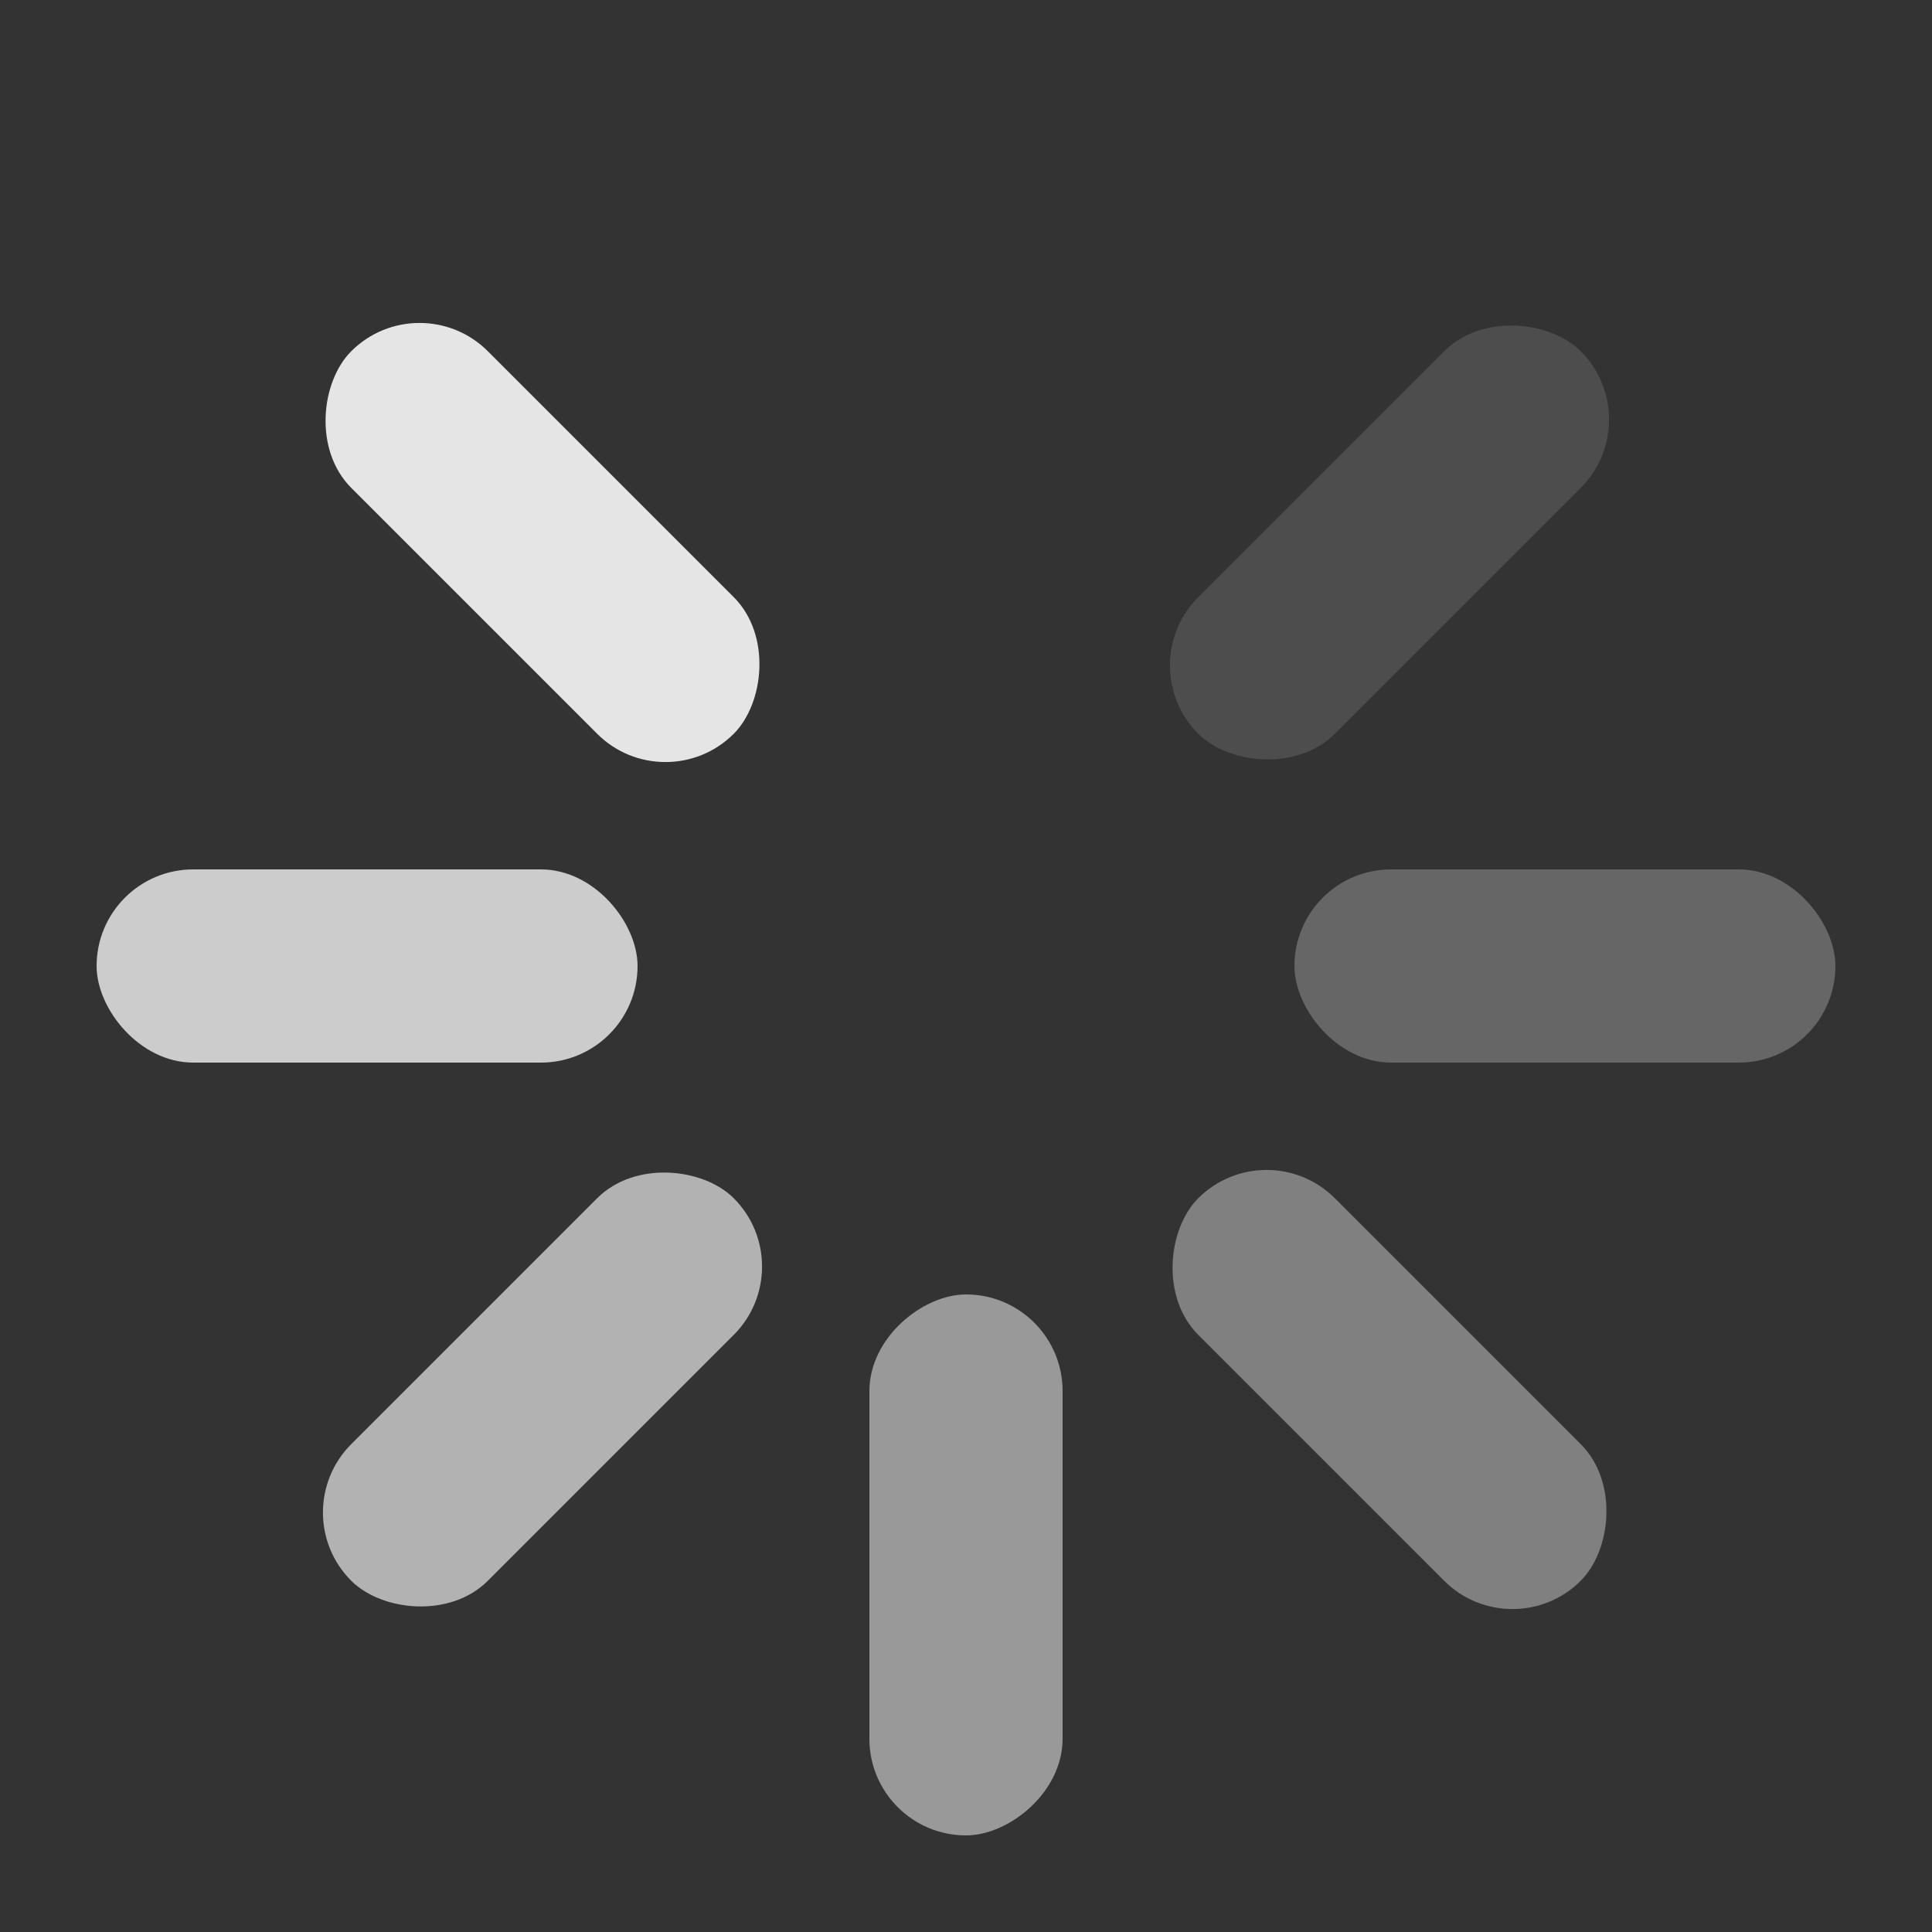 <svg xmlns="http://www.w3.org/2000/svg" viewBox="0 0 100 100" width="24" height="24" fill="#fff">
  <rect x="0" y="0" width="100" height="100" fill="#333333" stroke="none"/>
  <rect width="28" height="10" x="67" y="45" rx="5" ry="5" transform="rotate(-90 50 50)" opacity="0"/>
  <rect width="28" height="10" x="67" y="45" rx="5" ry="5" transform="rotate(-45 50 50)" opacity="0.125"/>
  <rect width="28" height="10" x="67" y="45" rx="5" ry="5" transform="rotate(0 50 50)" opacity="0.25"/>
  <rect width="28" height="10" x="67" y="45" rx="5" ry="5" transform="rotate(45 50 50)" opacity="0.375"/>
  <rect width="28" height="10" x="67" y="45" rx="5" ry="5" transform="rotate(90 50 50)" opacity="0.5"/>
  <rect width="28" height="10" x="67" y="45" rx="5" ry="5" transform="rotate(135 50 50)" opacity="0.625"/>
  <rect width="28" height="10" x="67" y="45" rx="5" ry="5" transform="rotate(180 50 50)" opacity="0.75"/>
  <rect width="28" height="10" x="67" y="45" rx="5" ry="5" transform="rotate(225 50 50)" opacity="0.875"/>
</svg>
